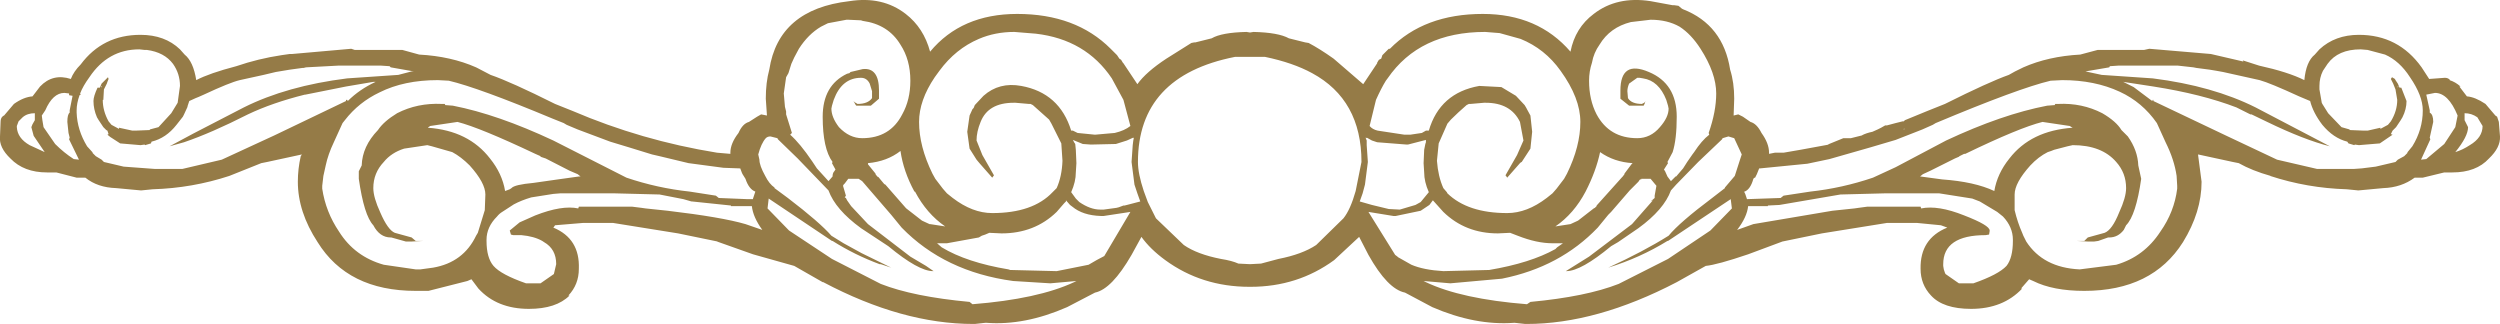 <?xml version="1.0" encoding="UTF-8" standalone="no"?>
<svg xmlns:ffdec="https://www.free-decompiler.com/flash" xmlns:xlink="http://www.w3.org/1999/xlink" ffdec:objectType="shape" height="27.9px" width="215.3px" xmlns="http://www.w3.org/2000/svg">
  <g transform="matrix(1.0, 0.0, 0.0, 1.0, -20.35, 0.0)">
    <path d="M234.15 10.85 L233.7 10.1 Q233.2 9.75 232.6 9.75 L232.6 9.95 232.6 10.35 232.9 10.95 Q232.9 11.75 231.8 13.1 232.45 12.9 233.05 12.5 234.15 11.85 234.15 10.85 M235.25 9.95 L235.4 10.05 235.55 10.5 235.65 11.75 Q235.7 12.7 234.7 13.65 233.6 14.85 231.55 14.85 L231.05 14.85 230.85 14.85 229.0 15.3 228.3 15.3 Q227.15 16.15 225.6 16.2 L223.45 16.4 222.45 16.3 Q219.05 16.2 215.85 15.15 L215.9 15.15 Q214.3 14.7 213.15 14.05 L212.65 13.95 209.65 13.3 209.65 13.35 209.95 15.65 Q209.95 18.25 208.35 20.85 205.7 25.05 199.85 25.05 197.15 25.05 195.45 24.2 L195.1 24.05 194.4 24.85 194.5 24.85 Q192.85 26.6 190.1 26.6 187.7 26.6 186.65 25.45 185.75 24.5 185.75 23.15 185.7 20.55 188.05 19.6 L187.5 19.4 185.45 19.2 182.85 19.2 177.25 20.1 173.85 20.8 170.9 21.9 Q168.25 22.8 167.25 22.9 L164.75 24.3 Q157.85 27.9 151.8 27.9 L151.7 27.9 150.8 27.8 150.75 27.8 Q147.4 28.05 143.7 26.45 L141.35 25.2 Q139.85 24.9 138.2 21.95 L137.4 20.4 135.25 22.4 Q132.1 24.7 128.05 24.7 L127.95 24.7 Q123.85 24.7 120.7 22.4 119.4 21.45 118.65 20.4 L117.8 21.95 Q116.1 24.9 114.65 25.2 L112.25 26.45 Q108.6 28.05 105.3 27.8 L105.2 27.8 104.3 27.9 104.2 27.9 Q98.05 27.9 91.25 24.3 L91.2 24.3 88.75 22.9 85.2 21.9 82.1 20.8 82.15 20.8 78.75 20.1 73.15 19.2 70.55 19.2 68.15 19.4 68.05 19.55 68.0 19.6 Q70.3 20.55 70.2 23.15 70.2 24.5 69.3 25.45 L69.4 25.45 Q68.25 26.6 65.9 26.6 63.15 26.6 61.55 24.85 L60.95 24.05 60.6 24.2 57.25 25.05 56.35 25.05 56.15 25.05 Q50.3 25.05 47.7 20.85 46.0 18.25 46.0 15.65 46.0 14.55 46.25 13.45 L46.35 13.3 43.35 13.95 42.85 14.05 40.1 15.15 Q36.9 16.2 33.5 16.3 L32.5 16.4 30.35 16.2 Q28.75 16.15 27.7 15.3 L26.95 15.3 25.2 14.85 24.9 14.85 24.4 14.85 Q22.4 14.85 21.25 13.65 20.25 12.7 20.35 11.75 L20.4 10.5 Q20.4 10.2 20.55 10.05 20.65 9.95 20.7 9.95 L21.55 8.95 Q22.4 8.35 23.15 8.3 L23.8 7.45 Q24.9 6.3 26.45 6.8 26.7 6.15 27.3 5.55 29.2 3.0 32.45 3.0 34.55 3.0 35.85 4.25 L36.25 4.7 Q37.0 5.3 37.25 6.9 38.4 6.3 40.7 5.7 42.6 5.05 44.6 4.75 L45.3 4.65 45.5 4.65 50.6 4.2 50.9 4.3 55.0 4.3 56.45 4.7 Q59.2 4.85 61.35 5.8 L61.45 5.85 62.6 6.45 Q64.35 7.05 68.15 8.95 L69.65 9.55 Q75.6 12.1 82.1 13.15 L83.25 13.25 83.25 13.15 Q83.25 12.35 83.95 11.45 84.3 10.65 84.85 10.5 L85.55 10.05 85.9 9.85 86.4 9.95 86.3 8.5 Q86.3 7.1 86.6 6.0 87.4 0.8 93.5 0.1 96.35 -0.35 98.35 1.2 99.9 2.4 100.45 4.45 103.15 1.2 107.95 1.2 113.0 1.2 116.0 4.2 L116.55 4.75 116.75 5.05 116.9 5.15 117.05 5.4 117.1 5.45 118.3 7.25 Q119.05 6.2 120.8 5.05 L122.95 3.7 123.2 3.65 123.3 3.65 124.7 3.3 Q125.55 2.8 127.7 2.75 L128.0 2.8 128.3 2.75 Q130.45 2.8 131.35 3.3 L132.75 3.65 133.05 3.7 Q134.0 4.2 135.2 5.05 L137.75 7.25 138.95 5.45 138.95 5.4 139.1 5.15 139.3 5.05 139.4 4.75 139.95 4.2 140.05 4.2 Q143.0 1.2 148.05 1.2 152.8 1.2 155.6 4.45 156.0 2.4 157.6 1.2 159.6 -0.35 162.5 0.1 L164.4 0.45 164.55 0.45 164.9 0.5 165.2 0.75 165.3 0.8 Q168.75 2.15 169.35 6.0 169.7 7.1 169.7 8.5 L169.65 9.95 170.05 9.85 170.45 10.05 171.1 10.5 Q171.65 10.65 172.05 11.45 172.7 12.35 172.7 13.15 L172.7 13.25 173.2 13.15 173.5 13.15 173.85 13.15 173.95 13.15 175.4 12.9 177.85 12.45 177.75 12.45 179.1 11.9 179.4 11.9 179.65 11.9 179.75 11.9 180.75 11.65 180.7 11.65 Q181.1 11.45 181.6 11.35 L182.05 11.15 182.35 11.0 182.7 10.8 182.85 10.8 183.6 10.6 184.2 10.45 184.3 10.45 184.4 10.35 186.35 9.55 187.85 8.95 Q191.65 7.05 193.35 6.45 193.85 6.15 194.5 5.85 L194.6 5.8 Q196.75 4.85 199.5 4.7 L201.0 4.3 205.0 4.3 205.45 4.2 210.75 4.65 213.55 5.3 213.5 5.2 214.9 5.65 Q217.4 6.2 218.8 6.9 218.95 5.3 219.7 4.7 L220.1 4.25 Q221.45 3.0 223.5 3.0 226.9 3.0 228.9 5.8 L229.55 6.8 230.9 6.7 Q231.2 6.7 231.35 6.9 L231.3 6.9 Q231.8 7.05 232.25 7.45 L232.15 7.45 232.8 8.3 Q233.5 8.35 234.4 8.95 L235.25 9.95 M203.05 11.2 L203.2 11.35 203.6 11.75 Q204.45 12.95 204.5 14.25 L204.75 15.4 Q204.3 18.55 203.45 19.4 L203.25 19.8 Q202.75 20.45 202.0 20.45 L201.9 20.45 201.05 20.75 200.7 20.8 200.3 20.8 200.15 20.8 199.2 20.75 199.85 20.75 200.15 20.45 201.6 20.05 Q202.25 19.8 202.85 18.3 203.45 17.0 203.45 16.2 203.45 14.9 202.6 13.95 201.35 12.5 198.85 12.5 L198.4 12.6 197.25 12.9 197.0 13.0 196.7 13.1 Q195.9 13.5 195.2 14.25 193.85 15.75 193.85 16.75 L193.85 18.1 Q194.1 19.15 194.5 20.05 L194.6 20.3 194.85 20.8 Q196.3 23.05 199.45 23.2 L202.6 22.8 Q205.0 22.1 206.4 19.95 207.6 18.25 207.85 16.25 L207.85 16.0 207.8 15.15 Q207.6 13.75 206.85 12.25 L206.1 10.6 Q204.85 8.8 202.9 7.9 200.75 6.9 197.95 6.9 L196.95 6.95 Q194.2 7.6 187.05 10.6 186.95 10.65 186.8 10.75 L185.9 11.15 183.6 12.05 181.4 12.7 177.9 13.7 176.0 14.1 171.95 14.5 171.85 14.5 171.65 15.0 171.55 15.2 171.5 15.3 Q171.4 15.3 171.35 15.4 171.1 16.3 170.6 16.5 L170.55 16.5 170.65 16.7 170.8 17.15 173.7 17.05 173.95 16.85 176.25 16.5 Q179.0 16.2 181.65 15.3 L183.6 14.4 187.95 12.1 Q192.75 9.85 196.65 9.1 L197.3 9.05 197.35 8.95 197.6 8.95 Q199.65 8.85 201.4 9.75 202.6 10.45 203.05 11.2 M230.05 8.0 L229.3 8.15 229.6 9.5 229.6 9.7 Q229.9 9.85 229.9 10.5 L229.6 11.85 229.65 12.0 228.85 13.75 229.3 13.7 230.85 12.4 231.8 10.95 232.0 9.95 Q231.2 8.0 230.05 8.0 M226.85 7.55 L226.9 7.45 226.85 7.4 226.85 7.55 M224.25 4.3 L223.65 4.25 Q221.7 4.25 220.8 5.5 L220.4 6.1 Q220.1 6.7 220.1 7.4 L220.1 7.55 220.1 7.7 220.3 8.85 220.35 8.95 220.85 9.75 222.0 10.95 222.7 11.15 222.7 11.2 223.95 11.25 224.1 11.25 224.25 11.25 225.35 11.0 225.35 11.1 226.0 10.75 226.25 10.45 Q226.8 9.55 226.8 8.6 L226.65 7.7 226.45 7.2 226.25 6.8 226.35 6.65 226.6 6.8 226.65 6.9 226.85 7.2 227.0 7.55 227.15 7.55 227.6 8.7 Q227.6 9.4 227.25 10.1 L227.1 10.35 226.7 10.95 226.4 11.25 226.25 11.55 226.4 11.6 225.3 12.35 223.5 12.5 223.15 12.45 223.1 12.5 222.6 12.35 222.5 12.2 Q221.3 11.9 220.35 10.75 219.55 9.7 219.3 8.7 L218.35 8.3 Q215.85 7.15 214.95 6.9 L211.8 6.2 211.25 6.1 210.65 6.0 209.5 5.85 209.25 5.8 207.9 5.65 202.8 5.65 202.05 5.7 202.0 5.8 199.95 6.15 201.35 6.45 205.75 6.75 Q210.9 7.4 214.6 9.25 L221.0 12.6 Q218.8 12.05 215.6 10.5 L214.25 9.85 214.15 9.85 212.95 9.25 Q209.95 8.1 205.8 7.45 L203.2 7.05 204.1 7.5 205.7 8.7 205.75 8.6 205.8 8.6 205.8 8.7 212.0 11.65 216.45 13.75 219.9 14.55 220.85 14.55 220.95 14.55 221.75 14.55 222.25 14.55 223.05 14.55 223.75 14.5 224.95 14.35 226.65 13.95 226.85 13.75 227.4 13.45 227.7 13.15 227.65 13.15 228.1 12.6 Q229.0 11.15 229.0 9.5 229.0 8.25 227.9 6.65 227.0 5.25 225.75 4.7 L224.25 4.3 M198.6 10.85 L196.25 10.5 Q194.25 11.0 189.6 13.25 L189.5 13.25 189.1 13.45 189.05 13.5 188.7 13.65 186.6 14.7 185.95 15.0 185.7 15.2 185.75 15.2 187.6 15.45 Q190.4 15.65 192.1 16.45 192.35 14.95 193.4 13.65 195.25 11.25 198.85 11.0 L198.75 10.95 198.6 10.85 M152.15 9.95 L152.3 11.35 152.15 12.8 151.4 13.95 Q151.35 13.95 151.25 14.05 L150.15 15.3 150.05 15.15 150.0 15.1 151.0 13.35 151.55 12.1 151.25 10.5 Q150.45 8.85 148.3 8.85 L148.25 8.85 148.15 8.85 147.0 8.95 146.85 8.95 146.65 9.05 Q145.9 9.7 145.3 10.3 L145.0 10.65 144.25 12.35 144.1 13.85 Q144.2 15.2 144.65 16.2 L144.95 16.55 145.0 16.65 Q146.75 18.35 150.15 18.35 151.85 18.35 153.55 17.05 L154.05 16.65 154.4 16.25 155.05 15.4 155.3 14.95 Q156.45 12.6 156.45 10.5 156.45 8.45 154.75 6.1 153.4 4.2 151.3 3.35 L149.5 2.85 148.25 2.75 Q142.6 2.75 139.85 6.75 L139.7 6.95 Q139.3 7.6 138.85 8.6 L138.3 10.85 Q138.55 11.15 139.0 11.25 L141.3 11.6 141.8 11.6 142.8 11.45 143.15 11.25 143.4 11.25 Q144.35 8.0 147.75 7.4 L149.65 7.5 150.9 8.25 151.65 9.05 151.8 9.3 151.85 9.4 152.15 9.95 M168.7 11.9 L168.65 12.0 166.6 13.95 164.7 15.9 164.25 16.4 Q163.65 18.05 161.45 19.65 L159.7 20.85 159.1 21.2 Q156.5 23.35 155.25 23.35 L155.2 23.35 157.2 22.1 160.9 19.3 162.7 17.25 162.5 17.35 162.85 17.05 162.85 16.85 163.0 16.0 162.5 15.4 161.7 15.4 161.7 15.45 161.6 15.45 161.55 15.5 161.45 15.65 160.9 16.2 160.7 16.4 159.1 18.25 158.85 18.5 157.95 19.6 Q154.7 23.0 149.7 24.0 L145.25 24.4 142.95 24.2 143.15 24.3 Q146.2 25.75 151.85 26.2 L152.15 26.0 Q156.95 25.55 159.75 24.45 L164.0 22.3 167.65 19.85 169.5 17.95 169.4 17.15 164.0 20.75 163.95 20.75 Q161.6 22.2 158.85 23.05 161.9 21.65 164.05 20.3 165.0 19.15 167.8 17.05 L168.9 16.2 168.9 16.15 169.75 15.15 170.2 13.75 170.35 13.3 169.7 11.9 169.2 11.75 168.7 11.9 M165.0 2.3 Q163.95 1.7 162.5 1.7 L160.8 1.9 Q159.0 2.35 158.1 3.85 157.6 4.55 157.45 5.4 157.2 6.15 157.2 6.95 157.2 8.6 157.85 9.85 158.95 11.9 161.35 11.9 162.5 11.9 163.3 10.95 164.05 10.1 164.05 9.35 L164.0 9.1 163.85 8.6 Q163.2 6.95 161.85 6.75 L161.55 6.7 161.45 6.7 161.35 6.7 160.65 7.2 Q160.5 7.55 160.5 7.85 L160.55 8.45 Q160.85 8.95 161.75 8.95 L161.95 8.85 162.0 8.8 162.05 8.7 162.0 8.9 161.9 9.1 160.65 9.1 159.9 8.5 159.9 7.8 Q159.9 5.15 162.35 6.2 164.75 7.2 164.75 10.05 164.75 12.0 164.4 13.1 L163.95 13.95 164.0 14.05 163.65 14.6 163.75 14.75 163.95 15.2 164.25 15.6 164.65 15.2 164.7 15.2 165.3 14.5 165.65 13.95 166.1 13.3 166.25 13.1 Q166.9 12.1 167.55 11.6 L167.5 11.45 Q168.15 9.6 168.15 8.05 168.15 6.3 166.8 4.2 166.0 2.95 165.0 2.3 M190.85 17.35 L190.2 17.1 187.35 16.65 182.7 16.65 178.85 16.75 173.6 17.65 172.6 17.7 172.6 17.75 170.9 17.75 Q170.8 18.7 169.95 19.8 L171.35 19.3 178.15 18.15 180.05 17.95 180.4 17.9 181.15 17.8 185.75 17.8 185.8 17.95 Q187.25 17.65 189.5 18.55 191.7 19.4 191.7 19.85 L191.7 19.9 191.65 20.2 191.35 20.25 Q187.7 20.25 187.7 22.75 L187.7 22.9 187.75 23.2 187.85 23.5 187.9 23.6 189.05 24.4 190.3 24.4 Q192.45 23.65 193.15 22.9 193.7 22.2 193.7 20.75 L193.7 20.65 Q193.7 19.55 192.85 18.65 L192.35 18.25 190.85 17.35 M184.4 11.1 L184.3 11.1 184.3 11.15 184.4 11.1 M143.15 12.05 L141.6 12.45 141.5 12.45 138.95 12.25 138.5 12.1 138.05 11.85 138.05 11.9 137.95 11.85 138.05 12.1 138.05 12.5 138.15 13.95 137.9 15.9 137.7 16.65 137.45 17.35 138.5 17.65 139.95 18.0 140.9 18.05 142.25 17.65 142.7 17.4 143.4 16.55 Q143.0 15.65 143.0 14.85 L142.95 14.05 143.0 12.9 143.1 12.4 143.15 12.25 143.15 12.05 M143.45 17.65 L142.7 18.15 140.55 18.6 140.35 18.6 138.2 18.25 140.5 21.95 140.7 22.1 140.75 22.15 141.9 22.8 Q142.95 23.25 144.65 23.35 L148.6 23.25 Q152.15 22.65 154.3 21.45 L154.45 21.3 154.95 20.95 154.05 20.95 Q152.7 20.95 151.05 20.3 L150.4 20.05 149.35 20.1 Q146.55 20.1 144.65 18.25 L143.75 17.25 143.45 17.65 M160.85 14.15 L160.95 14.05 Q159.35 13.95 158.15 13.1 157.8 14.75 156.9 16.5 155.9 18.4 154.3 19.5 L155.6 19.3 156.25 19.0 157.6 17.95 157.7 17.9 157.85 17.75 157.85 17.7 160.05 15.25 160.1 15.2 160.25 15.0 160.25 14.95 160.85 14.15 M126.7 4.9 Q118.35 6.55 118.35 13.95 118.35 14.95 118.85 16.45 L119.2 17.4 119.9 18.8 122.3 21.1 Q123.45 21.9 125.5 22.3 126.45 22.45 127.0 22.7 L128.0 22.75 128.95 22.7 130.45 22.3 Q132.5 21.9 133.7 21.1 L136.05 18.8 Q136.65 18.05 137.1 16.45 L137.6 13.95 Q137.6 8.6 133.35 6.3 131.7 5.4 129.3 4.9 L126.7 4.9 M112.75 12.05 L112.85 12.25 112.95 12.4 113.0 12.9 113.05 14.05 113.0 14.85 Q113.0 15.65 112.6 16.55 L113.0 17.1 113.3 17.4 Q114.25 18.05 115.1 18.05 L115.4 18.05 116.5 17.9 116.7 17.85 117.1 17.7 117.2 17.7 117.4 17.65 118.55 17.35 118.3 16.65 118.05 15.9 117.8 13.95 117.9 12.5 117.95 12.1 118.0 11.85 117.95 11.9 117.95 11.85 117.4 12.1 116.45 12.4 114.3 12.45 113.6 12.4 112.75 12.05 M114.65 11.6 L116.35 11.45 Q117.2 11.25 117.7 10.85 L117.1 8.6 116.1 6.75 Q113.85 3.4 109.55 2.9 L107.7 2.75 Q106.05 2.75 104.65 3.35 102.65 4.2 101.25 6.1 L100.85 6.65 Q99.5 8.65 99.5 10.5 99.5 12.6 100.65 14.95 L100.9 15.4 101.55 16.25 101.9 16.65 102.4 17.05 Q104.1 18.35 105.8 18.35 109.3 18.35 111.0 16.55 L111.35 16.2 Q111.8 15.2 111.85 13.85 L111.75 12.35 110.9 10.65 110.7 10.3 109.3 9.05 109.1 8.95 108.95 8.95 107.8 8.85 107.65 8.85 Q105.45 8.85 104.8 10.5 104.45 11.35 104.45 12.1 L104.95 13.35 105.95 15.1 105.8 15.3 104.7 14.05 104.45 13.75 103.85 12.8 103.65 11.35 103.85 9.95 104.1 9.4 104.2 9.3 104.3 9.05 105.05 8.25 Q106.4 7.05 108.3 7.4 111.6 8.0 112.6 11.25 L112.75 11.25 113.15 11.45 114.65 11.6 M104.65 20.45 L101.9 20.95 101.05 20.95 101.45 21.3 Q103.6 22.6 107.2 23.2 L107.35 23.25 111.35 23.35 114.1 22.8 Q114.85 22.35 115.45 22.05 L117.7 18.25 115.4 18.6 115.15 18.6 Q113.6 18.55 112.7 17.8 L112.5 17.65 112.15 17.25 112.15 17.35 112.0 17.5 111.35 18.25 Q109.45 20.1 106.6 20.1 L105.55 20.05 105.2 20.2 104.9 20.3 104.65 20.45 M107.6 24.2 Q101.7 23.4 98.0 19.6 L97.1 18.5 94.6 15.6 94.3 15.4 93.4 15.4 93.1 15.8 93.0 15.9 92.95 16.0 93.2 16.85 93.1 17.0 93.2 17.05 93.3 17.25 93.65 17.75 95.1 19.3 98.75 22.1 100.1 22.9 100.75 23.35 100.7 23.35 Q99.45 23.35 96.85 21.2 L94.5 19.65 Q92.3 18.05 91.7 16.4 L89.05 13.65 87.35 12.0 87.3 11.9 86.7 11.75 Q86.45 11.75 86.3 11.9 85.9 12.35 85.65 13.3 L85.75 13.75 Q85.75 14.25 86.25 15.15 86.6 15.85 87.05 16.15 L87.05 16.2 88.2 17.05 Q90.95 19.15 91.95 20.3 L93.0 20.95 94.55 21.8 97.1 23.05 96.2 22.75 96.1 22.75 Q93.95 21.95 92.05 20.75 L92.0 20.75 86.55 17.1 86.45 17.95 86.5 18.0 88.3 19.85 92.0 22.3 96.2 24.45 Q99.0 25.55 103.85 26.0 L104.1 26.2 Q109.75 25.75 112.85 24.3 L113.05 24.2 110.8 24.4 107.6 24.2 M94.65 1.8 L94.5 1.75 93.4 1.7 93.25 1.7 91.65 2.0 91.05 2.3 Q89.95 2.95 89.15 4.2 L88.75 4.95 88.5 5.5 88.25 6.3 88.05 6.65 87.85 8.05 87.95 9.2 88.05 9.6 88.05 9.85 88.55 11.45 88.4 11.6 Q89.25 12.35 90.3 13.9 L90.7 14.5 91.7 15.6 92.05 15.2 Q92.05 14.9 92.2 14.75 L92.3 14.6 92.0 14.05 92.05 13.95 Q91.2 12.8 91.2 10.05 91.2 7.35 93.3 6.35 L93.5 6.3 93.6 6.2 94.65 5.95 Q96.05 5.8 96.05 7.8 L96.05 8.5 95.35 9.1 94.1 9.1 94.05 9.05 93.85 8.7 93.95 8.8 94.2 8.95 Q95.1 8.95 95.45 8.45 L95.45 7.85 95.25 7.2 Q95.0 6.7 94.5 6.7 92.85 6.7 92.15 8.6 L92.0 9.1 91.95 9.35 Q91.95 10.1 92.6 10.95 93.5 11.9 94.6 11.9 97.0 11.9 98.05 9.85 98.75 8.6 98.75 6.95 98.75 5.15 97.9 3.85 96.85 2.1 94.65 1.8 M84.1 14.5 L84.0 14.5 82.65 14.45 79.65 14.05 77.15 13.45 76.5 13.3 74.55 12.7 72.9 12.2 70.1 11.15 69.15 10.75 68.9 10.6 67.9 10.2 Q61.55 7.55 59.0 6.95 L58.05 6.9 Q55.15 6.9 53.05 7.95 51.25 8.8 50.05 10.35 L49.85 10.6 49.1 12.25 Q48.6 13.3 48.4 14.25 L48.2 15.15 48.1 16.0 48.1 16.25 Q48.4 18.25 49.55 19.95 50.9 22.1 53.4 22.8 L56.15 23.2 56.55 23.2 57.65 23.05 Q60.25 22.6 61.35 20.3 L61.5 20.05 62.1 18.1 62.15 16.75 Q62.15 15.75 60.8 14.25 60.05 13.5 59.3 13.1 L58.95 13.0 57.55 12.6 57.15 12.5 55.15 12.8 Q54.05 13.15 53.4 13.95 52.5 14.9 52.5 16.2 52.5 17.0 53.1 18.3 53.75 19.8 54.35 20.05 L55.8 20.45 56.15 20.75 56.8 20.75 55.8 20.8 55.65 20.8 55.3 20.8 54.05 20.45 54.0 20.45 Q53.05 20.45 52.5 19.4 51.7 18.55 51.25 15.4 L51.25 14.75 51.5 14.25 Q51.55 12.6 52.9 11.2 53.4 10.45 54.55 9.75 56.3 8.85 58.4 8.95 L58.65 8.95 58.7 9.05 59.35 9.1 Q63.2 9.85 68.0 12.1 L74.3 15.3 Q76.95 16.2 79.75 16.5 L82.0 16.85 82.25 17.05 84.7 17.15 85.2 17.15 85.2 17.1 85.4 16.5 Q84.85 16.3 84.55 15.4 L84.3 15.0 84.25 14.9 84.1 14.5 M83.3 17.7 L79.95 17.35 79.9 17.35 79.2 17.15 77.15 16.75 73.25 16.65 68.6 16.65 68.0 16.7 66.1 17.0 Q65.25 17.25 64.6 17.6 L63.6 18.25 Q63.35 18.4 63.15 18.65 62.25 19.55 62.25 20.65 L62.25 20.75 Q62.25 22.2 62.85 22.9 63.5 23.65 65.65 24.4 L66.9 24.4 68.05 23.6 68.25 22.75 Q68.25 21.45 67.2 20.85 L67.05 20.75 Q66.35 20.35 65.25 20.25 L64.55 20.25 64.35 20.2 64.25 19.85 65.1 19.15 66.45 18.55 Q68.75 17.65 70.15 17.95 L70.2 17.8 74.8 17.8 75.6 17.9 75.95 17.95 77.85 18.15 Q82.5 18.7 84.55 19.3 L86.0 19.8 Q85.2 18.7 85.1 17.75 L83.3 17.75 83.3 17.7 M96.6 15.9 L98.35 17.9 98.4 17.95 99.75 19.0 100.4 19.3 100.45 19.3 101.75 19.5 Q100.15 18.4 99.15 16.5 L99.1 16.5 Q98.15 14.75 97.9 13.0 96.75 13.9 95.1 14.05 L95.1 14.15 95.75 14.95 95.75 15.0 95.9 15.2 96.0 15.25 96.5 15.85 96.6 15.9 M70.35 15.2 L70.1 15.0 69.4 14.7 67.35 13.65 66.9 13.5 66.9 13.45 66.45 13.25 Q61.7 11.0 59.75 10.5 L57.4 10.85 57.25 10.95 57.2 11.0 Q60.7 11.25 62.55 13.65 63.6 14.95 63.85 16.45 L64.25 16.3 64.4 16.2 Q64.65 15.9 66.3 15.75 L68.4 15.45 70.2 15.2 70.35 15.2 M55.7 6.1 L54.0 5.8 53.9 5.7 53.15 5.65 49.5 5.65 46.7 5.8 46.5 5.85 46.4 5.85 45.3 6.0 44.7 6.1 44.1 6.2 43.05 6.45 41.0 6.9 Q40.15 7.1 37.9 8.15 L37.45 8.35 37.2 8.45 36.65 8.7 36.5 9.15 36.5 9.2 36.2 9.85 36.1 10.05 35.55 10.75 Q34.65 11.9 33.4 12.2 L33.35 12.35 32.85 12.5 32.8 12.45 32.45 12.5 30.7 12.35 29.85 11.8 29.6 11.6 29.7 11.55 29.6 11.25 29.5 11.2 29.25 10.95 28.85 10.35 28.7 10.1 Q28.4 9.4 28.4 8.7 28.4 8.3 28.75 7.55 L28.95 7.55 29.1 7.2 29.55 6.75 29.65 6.65 29.7 6.8 29.6 7.05 29.55 7.2 29.3 7.7 29.25 8.6 29.2 8.6 Q29.2 9.55 29.7 10.45 L29.95 10.75 30.6 11.1 30.6 11.0 31.75 11.25 31.85 11.25 32.0 11.25 33.25 11.2 33.25 11.15 34.0 10.95 35.1 9.75 35.65 8.85 35.85 7.4 Q35.85 6.35 35.25 5.5 34.5 4.5 33.0 4.3 L32.8 4.3 32.35 4.25 Q29.65 4.25 28.05 6.65 27.5 7.4 27.25 8.05 L27.3 8.15 27.2 8.2 Q26.95 8.9 26.95 9.5 L26.95 9.7 Q27.0 11.2 27.85 12.6 L28.35 13.15 28.3 13.15 28.6 13.45 29.1 13.75 29.3 13.95 31.0 14.35 33.7 14.55 35.1 14.55 36.05 14.55 39.45 13.75 44.0 11.65 50.15 8.7 50.15 8.6 50.25 8.6 50.3 8.7 Q51.3 7.7 52.7 7.05 L52.65 7.05 52.5 7.05 50.15 7.45 46.65 8.15 46.6 8.15 Q43.8 8.85 41.7 9.85 38.55 11.45 36.2 12.25 L34.95 12.6 37.0 11.5 41.35 9.25 Q45.05 7.4 50.25 6.75 L54.65 6.45 55.8 6.15 56.0 6.15 55.7 6.1 M21.95 10.45 L21.8 10.85 21.8 10.95 Q21.85 11.9 22.9 12.5 L24.2 13.1 23.25 11.7 23.05 10.95 23.15 10.7 23.35 10.35 23.35 9.95 23.35 9.75 Q22.7 9.75 22.3 10.1 L21.95 10.45 M24.1 10.95 L25.1 12.4 Q25.85 13.15 26.7 13.7 L27.15 13.75 26.3 12.0 26.35 11.85 26.25 11.45 26.15 10.5 Q26.15 9.85 26.35 9.7 L26.35 9.5 26.4 9.25 26.6 8.25 26.3 8.2 26.3 8.05 25.9 8.0 Q24.9 8.0 24.25 9.5 L23.95 9.95 24.0 10.35 24.1 10.95 M29.05 7.45 L29.1 7.55 29.1 7.4 29.05 7.45" fill="#957b47" fill-rule="evenodd" stroke="none"/>
  </g>
</svg>
